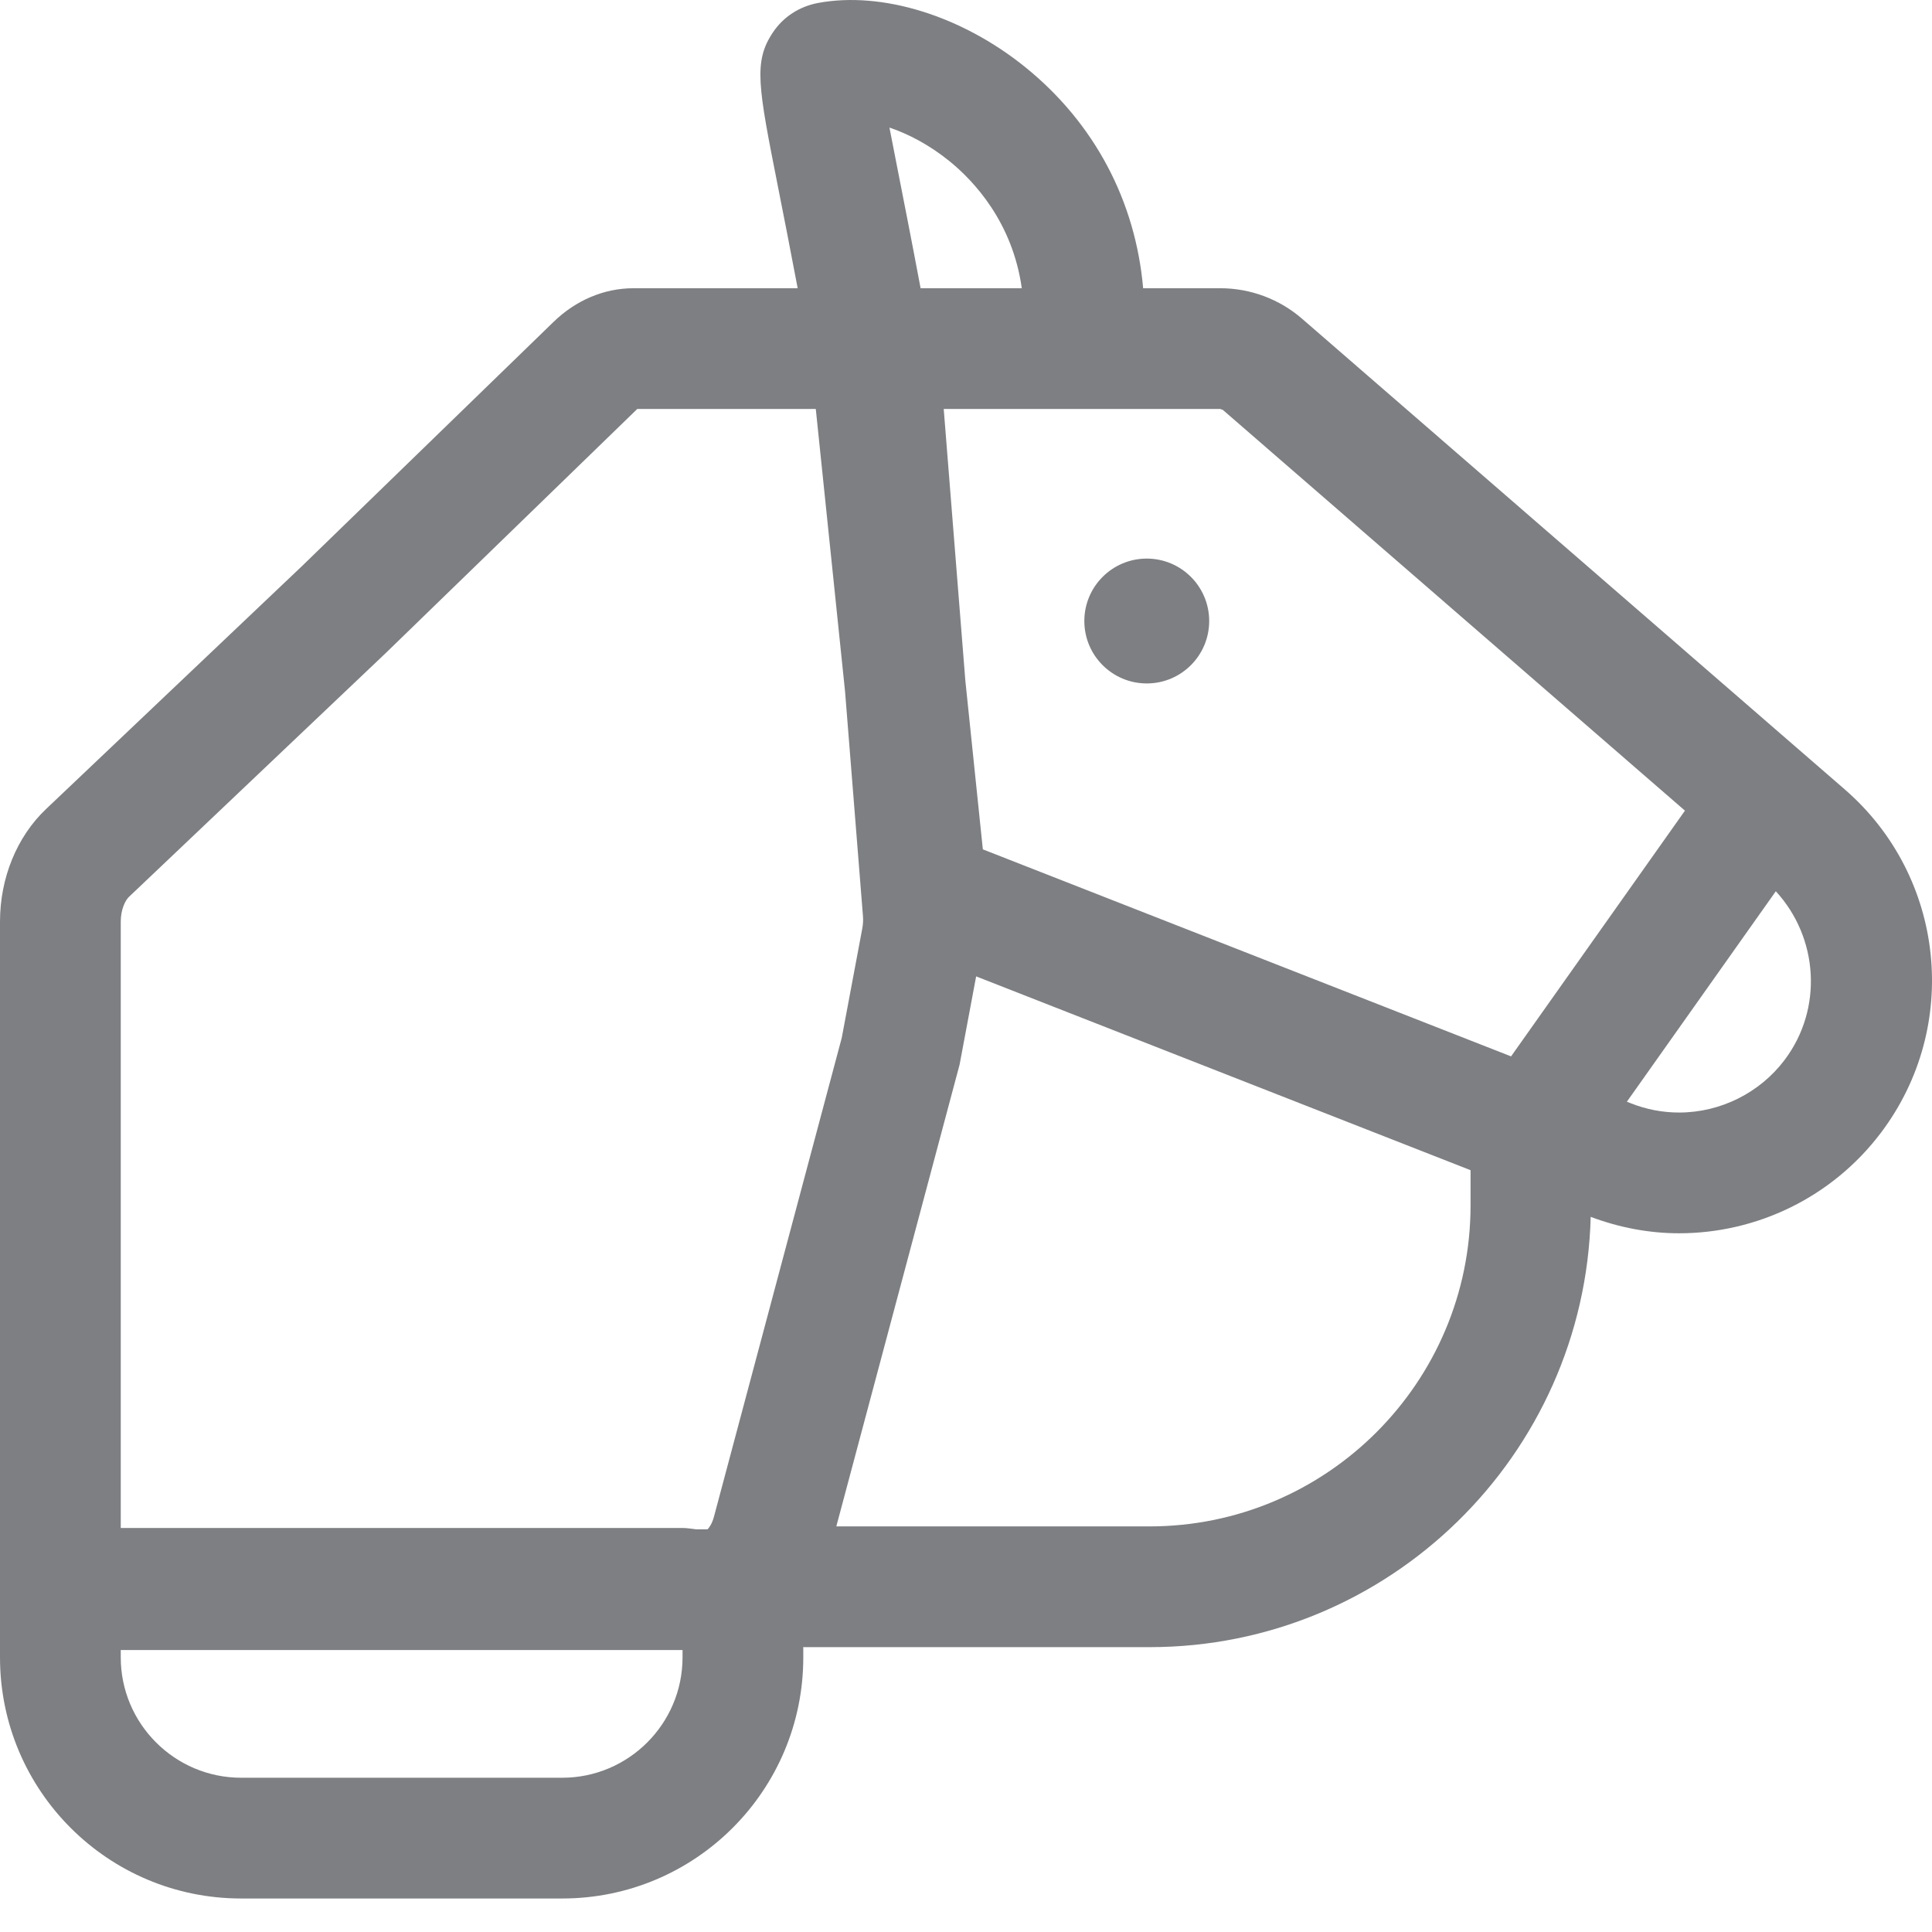 <svg width="32" height="32" viewBox="0 0 32 32" fill="none" xmlns="http://www.w3.org/2000/svg">
<path d="M30.556 13.076L21.566 5.279C21.19 4.953 20.709 4.774 20.211 4.774H18.934C18.808 3.331 18.129 2.041 16.985 1.115C15.927 0.259 14.607 -0.148 13.55 0.049C13.24 0.107 12.976 0.279 12.805 0.532C12.476 1.02 12.555 1.422 12.889 3.11C12.976 3.552 13.085 4.102 13.212 4.774H10.493C10.008 4.774 9.539 4.971 9.167 5.333L5 9.378L0.76 13.403C0.279 13.86 0 14.543 0 15.264V27.451C0 29.657 1.788 31.445 3.994 31.445H9.312C11.517 31.445 13.305 29.657 13.305 27.451V27.308C13.305 27.299 13.303 27.291 13.303 27.282H19.04C23.01 27.282 26.245 24.101 26.347 20.155C26.826 20.335 27.321 20.427 27.811 20.427C29.096 20.427 30.345 19.834 31.154 18.762C32.482 17.004 32.22 14.519 30.556 13.076ZM20.255 6.79L27.908 13.427L25.028 17.497L16.279 14.068L15.989 11.272L15.631 6.774H20.211L20.255 6.79ZM15.727 2.67C16.127 2.994 16.771 3.679 16.924 4.774H15.248C15.088 3.923 14.954 3.247 14.851 2.722C14.809 2.507 14.768 2.3 14.732 2.113C15.044 2.218 15.391 2.398 15.727 2.67ZM2 15.264C2 15.071 2.071 14.916 2.137 14.854L6.393 10.813L10.555 6.774H13.512L13.997 11.455L14.293 15.169C14.299 15.238 14.295 15.307 14.283 15.374L13.942 17.19L11.825 25.123C11.795 25.234 11.749 25.3 11.72 25.33H11.529C11.454 25.322 11.382 25.308 11.305 25.308H2V15.264ZM9.312 29.445H3.994C2.894 29.445 2 28.55 2 27.451V27.33H11.305V27.451C11.305 28.55 10.411 29.445 9.312 29.445ZM19.04 25.282H13.852L15.894 17.633L16.168 16.172L24.357 19.382V19.966C24.357 22.897 21.972 25.282 19.04 25.282ZM29.558 17.557C29.147 18.102 28.494 18.427 27.811 18.427C27.538 18.427 27.27 18.376 27.015 18.275L26.946 18.248L29.413 14.762C30.119 15.529 30.199 16.708 29.558 17.557Z" fill="#7D7F82"/>
<path d="M18.994 11.32C19.565 11.32 20.028 10.857 20.028 10.286C20.028 9.715 19.565 9.252 18.994 9.252C18.423 9.252 17.96 9.715 17.96 10.286C17.96 10.857 18.423 11.32 18.994 11.32Z" fill="#7D7F82"/>
</svg>
